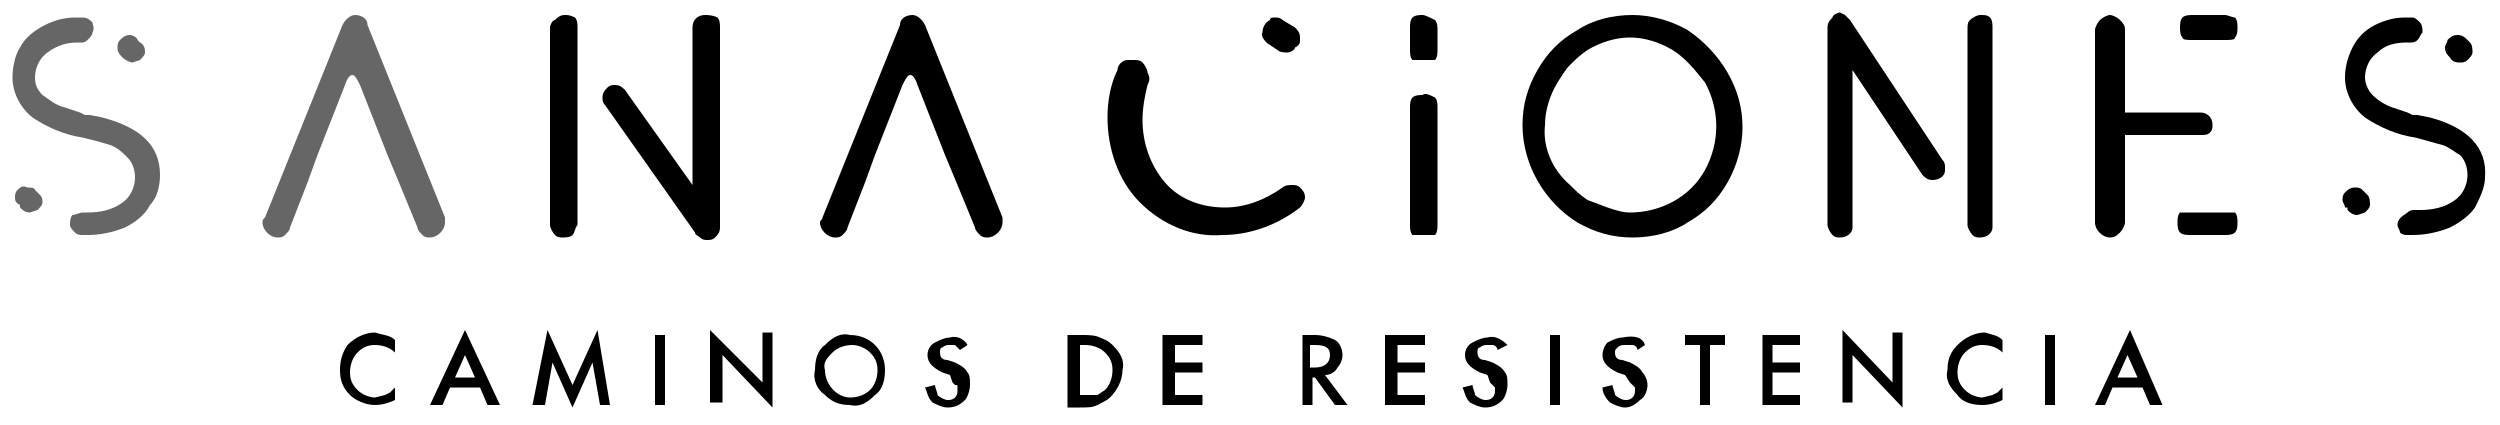 <?xml version="1.0" encoding="utf-8"?>
<!-- Generator: Adobe Illustrator 26.3.1, SVG Export Plug-In . SVG Version: 6.00 Build 0)  -->
<svg version="1.1" id="Layer_1" xmlns="http://www.w3.org/2000/svg" xmlns:xlink="http://www.w3.org/1999/xlink" x="0px" y="0px"
	 viewBox="0 0 100 17" style="enable-background:new 0 0 100 17;" xml:space="preserve">
<style type="text/css">
	.st0{opacity:0.6;enable-background:new    ;}
</style>
<g>
	<path class="st0" d="M3.3,0.7L3.3,0.7c0.2,0,0.3,0.1,0.4,0.2C3.7,1,3.8,1.1,3.7,1.3l0,0c0,0.1-0.1,0.2-0.2,0.3
		C3.5,1.6,3.4,1.7,3.3,1.7H3.1c-0.4,0-0.8,0.1-1.2,0.4c-0.3,0.2-0.5,0.6-0.5,1c0,0.3,0.1,0.5,0.3,0.7C2,4,2.2,4.2,2.6,4.3l0.6,0.2
		l0.2,0.1h0.2l0.5,0.1C5.6,5.1,6.4,5.8,6.4,7c0,0.4-0.1,0.9-0.4,1.2C5.8,8.6,5.4,8.9,5,9.1C4.5,9.3,4,9.4,3.5,9.4H3.3
		c-0.1,0-0.2,0-0.3-0.1C2.9,9.2,2.8,9.1,2.8,9l0,0c0-0.1,0-0.3,0.1-0.4C3,8.6,3.2,8.5,3.3,8.5h0.2c0.5,0,1-0.1,1.4-0.4
		c0.3-0.2,0.5-0.6,0.5-1c0-0.3-0.1-0.6-0.3-0.8C4.9,6.1,4.7,5.9,4.4,5.8C4.1,5.7,3.7,5.6,3.3,5.5c-0.7-0.1-1.4-0.4-2-0.8
		c-0.5-0.4-0.8-1-0.8-1.6c0-0.4,0.1-0.9,0.3-1.2c0.2-0.4,0.6-0.7,1-0.9C2.2,0.8,2.6,0.7,3,0.7C3,0.7,3.3,0.7,3.3,0.7z"/>
	<path class="st0" d="M5.2,1.4c0.1,0,0.3,0.1,0.3,0.2l0.1,0.1C5.8,1.8,5.8,2,5.8,2.1c0,0.1-0.1,0.2-0.2,0.3l0,0L5.3,2.5
		C5.2,2.5,5,2.4,4.9,2.3L4.9,2.3c0,0,0,0,0,0C4.7,2.1,4.7,2,4.7,1.9c0-0.1,0-0.2,0.1-0.3l0,0C4.9,1.5,5,1.4,5.2,1.4L5.2,1.4z"/>
	<path class="st0" d="M1.1,7.5c0.1,0,0.3,0,0.3,0.1l0.2,0.2C1.7,7.9,1.7,8,1.7,8.1c0,0.1-0.1,0.2-0.2,0.3l0,0L1.2,8.5
		C1,8.5,0.9,8.4,0.8,8.3c0,0,0,0,0-0.1c0,0,0,0,0,0C0.6,8.1,0.6,8,0.6,7.9c0-0.1,0-0.2,0.1-0.3C0.8,7.5,0.9,7.4,1.1,7.5L1.1,7.5z"/>
	<path class="st0" d="M14.2,0.6c0.2,0,0.5,0.1,0.5,0.4l3.1,7.7c0,0.1,0,0.2,0,0.2c0,0.3-0.3,0.6-0.6,0.6c-0.1,0-0.2,0-0.3-0.1
		c-0.1-0.1-0.2-0.2-0.2-0.3L16,7.4l-0.5-1.2h0l-1.1-2.8c-0.1-0.2-0.2-0.4-0.3-0.4l0,0c-0.1,0-0.2,0.1-0.3,0.4l-1.1,2.8l-0.4,1.1
		l-0.7,1.8c0,0.1-0.1,0.2-0.2,0.3c-0.1,0.1-0.2,0.1-0.3,0.1c-0.3,0-0.6-0.3-0.6-0.6l0,0c0-0.1,0-0.1,0.1-0.2L13.7,1
		C13.8,0.8,14,0.6,14.2,0.6z"/>
</g>
<g>
	<path d="M22.6,0.6L22.6,0.6c-0.2,0-0.3,0.1-0.4,0.2C22.1,0.8,22,1,22,1.1V9c0,0.1,0.1,0.3,0.2,0.4c0.1,0.1,0.2,0.1,0.3,0.1
		c0.1,0,0.3,0,0.4-0.1C23,9.3,23,9.1,23.1,9V1.1c0-0.1,0-0.3-0.1-0.4C22.8,0.6,22.7,0.6,22.6,0.6z"/>
	<path d="M28.2,0.6L28.2,0.6c-0.3,0-0.5,0.2-0.5,0.5v6.3L25,3.6c-0.1-0.1-0.2-0.2-0.4-0.2c-0.1,0-0.2,0-0.3,0.1
		c-0.1,0.1-0.2,0.2-0.2,0.4c0,0.1,0,0.2,0.1,0.3l3.6,5.1c0,0.1,0.1,0.1,0.2,0.2c0.1,0.1,0.2,0.1,0.3,0.1c0.1,0,0.2,0,0.3-0.1
		c0.1-0.1,0.2-0.2,0.2-0.4V1.1c0-0.1,0-0.3-0.1-0.4C28.5,0.6,28.3,0.6,28.2,0.6z"/>
	<path d="M37,1c-0.1-0.2-0.3-0.4-0.5-0.4c-0.2,0-0.5,0.1-0.5,0.4l-3.1,7.7c0,0.1-0.1,0.1-0.1,0.2c0,0.3,0.3,0.6,0.6,0.6
		c0.1,0,0.2,0,0.3-0.1c0.1-0.1,0.2-0.2,0.2-0.3l0.7-1.8l0.4-1.1l1.1-2.8c0.1-0.2,0.2-0.4,0.3-0.4s0.2,0.1,0.3,0.4l1.1,2.8h0l0.5,1.2
		l0.7,1.7c0,0.1,0.1,0.2,0.2,0.3c0.1,0.1,0.2,0.1,0.3,0.1c0.3,0,0.6-0.3,0.6-0.6c0-0.1,0-0.2,0-0.2L37,1z"/>
	<path d="M50.8,1.8L51.1,2c0.1,0.1,0.3,0.1,0.4,0.1c0.1,0,0.3-0.1,0.3-0.2l0,0C52,1.8,52,1.7,52,1.6V1.5c0-0.2-0.1-0.3-0.2-0.4
		l-0.5-0.3c-0.1-0.1-0.2-0.1-0.3-0.1c-0.1,0-0.2,0-0.2,0.1c-0.2,0.1-0.3,0.3-0.3,0.5C50.4,1.4,50.6,1.7,50.8,1.8z"/>
	<path d="M51.7,7.4c-0.1,0-0.3,0-0.4,0.1C50.6,8,49.8,8.3,49,8.3c-0.9,0-1.8-0.3-2.4-1c-0.6-0.7-0.9-1.6-0.9-2.5
		c0-0.5,0.1-1,0.2-1.4c0.1-0.2,0.1-0.3,0-0.5c0-0.1-0.1-0.3-0.2-0.4c-0.1-0.1-0.2-0.1-0.4-0.1h-0.2c-0.2,0-0.4,0.2-0.4,0.4
		c-0.3,0.6-0.4,1.3-0.4,1.9c0,1.2,0.4,2.5,1.3,3.4c0.9,0.9,2.1,1.4,3.3,1.3c1.1,0,2.2-0.4,3.1-1.1c0.1-0.1,0.2-0.3,0.2-0.4
		c0-0.2-0.1-0.3-0.2-0.4C51.9,7.4,51.8,7.4,51.7,7.4z"/>
	<path d="M56.9,3.8c-0.1,0-0.3,0-0.4,0.1c-0.1,0.1-0.1,0.3-0.1,0.4V9c0,0.1,0,0.3,0.1,0.4h0.9c0.1-0.1,0.1-0.3,0.1-0.4V4.3
		c0-0.1,0-0.3-0.1-0.4C57.2,3.8,57,3.7,56.9,3.8z"/>
	<path d="M56.9,0.6c-0.1,0-0.3,0-0.4,0.1c-0.1,0.1-0.1,0.3-0.1,0.4v0.9c0,0.1,0,0.3,0.1,0.4h0.9c0.1-0.1,0.1-0.3,0.1-0.4V1.2
		c0-0.1,0-0.3-0.1-0.4C57.2,0.7,57,0.6,56.9,0.6z"/>
	<path d="M67.5,1.2c-0.7-0.4-1.5-0.6-2.2-0.6c-0.8,0-1.6,0.2-2.2,0.6c-0.7,0.4-1.2,0.9-1.6,1.6c-0.4,0.7-0.6,1.4-0.6,2.2
		c0,1.6,0.9,3.1,2.2,3.9c0.7,0.4,1.4,0.6,2.2,0.6c0.8,0,1.6-0.2,2.2-0.6c0.7-0.4,1.2-0.9,1.6-1.6c0.4-0.7,0.6-1.5,0.6-2.2
		c0-0.8-0.2-1.5-0.6-2.2C68.7,2.2,68.1,1.6,67.5,1.2z M68.2,6.8c-0.6,1.1-1.8,1.7-3,1.7l0,0c-0.3,0-0.6-0.1-0.9-0.2l-0.8-0.3
		c-0.3-0.2-0.5-0.4-0.7-0.6c-0.7-0.6-1.1-1.5-1-2.4c0-0.6,0.2-1.2,0.5-1.7c0.2-0.3,0.3-0.5,0.5-0.7c0.2-0.2,0.4-0.4,0.7-0.6
		c0.5-0.3,1.1-0.5,1.7-0.5c0.6,0,1.2,0.2,1.7,0.5c0.5,0.3,0.9,0.8,1.3,1.3C68.8,4.4,68.8,5.7,68.2,6.8L68.2,6.8z"/>
	<path d="M74,0.8l-0.2-0.2l-0.2-0.1c-0.1,0-0.3,0.1-0.3,0.2c-0.1,0.1-0.2,0.2-0.2,0.4V9c0,0.1,0.1,0.3,0.2,0.4
		c0.1,0.1,0.2,0.1,0.3,0.1h0c0.3,0,0.5-0.2,0.5-0.4c0,0,0,0,0-0.1V2.8l2.8,4.2c0.1,0.1,0.2,0.2,0.4,0.2c0.2,0,0.5-0.1,0.5-0.4
		c0,0,0-0.1,0-0.1c0-0.1,0-0.2-0.1-0.3L74,0.8z"/>
	<path d="M79.2,0.6c-0.1,0-0.3,0.1-0.4,0.2c-0.1,0.1-0.1,0.2-0.1,0.4V9c0,0.1,0.1,0.3,0.2,0.4c0.1,0.1,0.2,0.1,0.3,0.1h0
		c0.3,0,0.5-0.2,0.5-0.4c0,0,0,0,0-0.1V1.1c0-0.1,0-0.3-0.1-0.4C79.5,0.6,79.4,0.6,79.2,0.6z"/>
	<path d="M89,8.5h-1.8c-0.1,0.1-0.1,0.3-0.1,0.4c0,0.1,0,0.3,0.1,0.4c0.1,0.1,0.3,0.1,0.4,0.1H89c0.1,0,0.3,0,0.4-0.1
		c0.1-0.1,0.1-0.3,0.1-0.4c0-0.1,0-0.3-0.1-0.4H89z"/>
	<path d="M89,0.6h-1.3c-0.1,0-0.3,0-0.4,0.1c-0.1,0.1-0.1,0.3-0.1,0.4c0,0.1,0,0.3,0.1,0.4c0,0.1,0.2,0.1,0.4,0.1H89
		c0.2,0,0.4,0,0.4-0.1c0.1-0.1,0.1-0.3,0.1-0.4c0-0.1,0-0.3-0.1-0.4C89.3,0.7,89.1,0.6,89,0.6z"/>
	<path d="M88.4,5.3c0.1-0.1,0.1-0.2,0.1-0.3l0,0c0-0.3-0.2-0.5-0.5-0.5h-3V1.2c0-0.2-0.1-0.3-0.2-0.4c-0.1-0.1-0.3-0.2-0.4-0.2
		c-0.1,0-0.3,0.1-0.4,0.2c-0.1,0.1-0.2,0.3-0.2,0.4v7.7c0,0.3,0.3,0.6,0.6,0.6l0,0c0.2,0,0.3-0.1,0.4-0.2c0.1-0.1,0.2-0.3,0.2-0.4
		V5.4h3C88.2,5.4,88.3,5.4,88.4,5.3z"/>
	<path d="M98,2.3C98,2.3,98,2.3,98,2.3c0.1,0.2,0.3,0.2,0.4,0.2c0.1,0,0.2,0,0.3-0.1h0c0.1-0.1,0.2-0.2,0.2-0.3c0-0.1,0-0.3-0.1-0.4
		l-0.1-0.1c-0.1-0.1-0.2-0.2-0.4-0.2c-0.2,0-0.3,0.1-0.4,0.2l0,0c0,0.1-0.1,0.2-0.1,0.3C97.8,2.1,97.9,2.2,98,2.3L98,2.3z"/>
	<path d="M94.5,7.6c-0.1-0.1-0.2-0.1-0.3-0.1c-0.2,0-0.3,0.1-0.4,0.2c-0.1,0.1-0.1,0.2-0.1,0.3c0,0.1,0.1,0.2,0.1,0.3h0.1
		c0,0,0,0,0,0.1c0.1,0.1,0.2,0.2,0.4,0.2l0.3-0.1l0,0c0.1-0.1,0.2-0.2,0.2-0.3c0-0.1,0-0.3-0.1-0.4L94.5,7.6z"/>
	<path d="M97.2,4.7l-0.5-0.1h-0.2l-0.2-0.1l-0.6-0.2c-0.3-0.1-0.6-0.3-0.8-0.5c-0.2-0.2-0.3-0.5-0.3-0.7c0-0.4,0.2-0.8,0.5-1
		c0.3-0.3,0.7-0.4,1.2-0.4h0.1c0.1,0,0.2,0,0.3-0.1c0.1-0.1,0.1-0.2,0.2-0.3l0,0c0-0.1,0-0.3-0.1-0.4c-0.1-0.1-0.2-0.2-0.3-0.2h0
		c0,0,0,0-0.1,0h-0.2c-0.4,0-0.8,0.1-1.2,0.3c-0.4,0.2-0.7,0.5-0.9,0.9c-0.2,0.4-0.3,0.8-0.3,1.2c0,0.6,0.3,1.2,0.8,1.6
		c0.6,0.4,1.3,0.7,2,0.8c0.4,0.1,0.7,0.2,1.1,0.3c0.3,0.1,0.5,0.3,0.7,0.4c0.2,0.2,0.3,0.5,0.3,0.8c0,0.4-0.2,0.8-0.5,1
		c-0.4,0.3-0.9,0.4-1.4,0.4h-0.2c-0.1,0-0.2,0-0.3,0.1C96,8.7,95.9,8.8,95.9,9l0,0c0,0,0,0,0,0v0l0,0c0,0.1,0.1,0.2,0.1,0.3
		c0.1,0.1,0.2,0.1,0.3,0.1h0.2c0.5,0,1-0.1,1.5-0.3c0.4-0.2,0.8-0.5,1-0.8c0.2-0.4,0.4-0.8,0.4-1.2C99.5,5.9,98.7,5.1,97.2,4.7z"/>
	<path d="M15.8,13.6v0.5c-0.2-0.2-0.5-0.3-0.8-0.3c-0.3,0-0.5,0.1-0.7,0.3c-0.2,0.2-0.3,0.5-0.3,0.8c0,0.3,0.1,0.5,0.3,0.7
		c0.2,0.2,0.5,0.3,0.7,0.3l0.4-0.1l0.2-0.1l0.2-0.2v0.5c-0.2,0.1-0.5,0.2-0.8,0.2c-0.4,0-0.8-0.2-1-0.4c-0.3-0.3-0.4-0.6-0.4-1
		c0-0.4,0.1-0.7,0.3-1c0.3-0.3,0.7-0.5,1.1-0.5C15.3,13.4,15.6,13.4,15.8,13.6z"/>
	<path d="M19.2,15.5H18l-0.3,0.7h-0.5l1.4-3l1.4,3h-0.5L19.2,15.5z M19,15.1l-0.4-0.9l-0.4,0.9H19z"/>
	<path d="M21.3,16.2l0.6-3l1,2.2l1-2.2l0.5,3H24l-0.3-1.7l-0.8,1.8l-0.8-1.8l-0.3,1.7H21.3z"/>
	<path d="M26.6,13.4v2.8h-0.4v-2.8H26.6z"/>
	<path d="M28.4,16.2v-3l2.1,2.1v-2h0.4v3l-2-2.1v1.9H28.4z"/>
	<path d="M32.6,14.8c0-0.4,0.1-0.8,0.4-1c0.3-0.3,0.6-0.5,1-0.4c0.8,0,1.4,0.6,1.4,1.4c0,0,0,0,0,0c0,0.4-0.1,0.8-0.4,1
		c-0.3,0.3-0.6,0.5-1,0.4c-0.4,0-0.7-0.1-1-0.4C32.7,15.6,32.5,15.2,32.6,14.8z M33,14.8c0,0.6,0.5,1.1,1,1.1c0.3,0,0.6-0.1,0.8-0.3
		c0.2-0.2,0.3-0.5,0.3-0.8c0-0.3-0.1-0.5-0.3-0.7c-0.2-0.2-0.5-0.3-0.7-0.3c-0.3,0-0.6,0.1-0.8,0.3C33.1,14.3,32.9,14.5,33,14.8z"/>
	<path d="M38.7,13.8L38.4,14l-0.2-0.2H38c-0.1,0-0.2,0-0.3,0.1c-0.1,0-0.1,0.1-0.1,0.2c0,0.2,0.1,0.3,0.3,0.3l0.3,0.1
		c0.2,0.1,0.4,0.2,0.5,0.4c0.1,0.1,0.1,0.3,0.1,0.5c0,0.2-0.1,0.5-0.2,0.6c-0.2,0.2-0.4,0.3-0.7,0.3c-0.2,0-0.4-0.1-0.6-0.2
		c-0.2-0.2-0.2-0.4-0.3-0.6l0.4-0.1c0,0.1,0.1,0.3,0.1,0.4c0.1,0.1,0.3,0.2,0.4,0.2c0.1,0,0.2,0,0.3-0.1c0.1-0.1,0.1-0.2,0.1-0.3
		c0-0.1,0-0.1,0-0.1c0-0.1,0-0.1-0.1-0.1l-0.1-0.1L38,15l-0.3-0.1c-0.4-0.2-0.6-0.4-0.6-0.7c0-0.2,0.1-0.4,0.3-0.5
		c0.2-0.1,0.4-0.2,0.6-0.2C38.3,13.4,38.6,13.6,38.7,13.8z"/>
	<path d="M42.7,16.2v-2.8h0.6c0.2,0,0.5,0,0.7,0.1c0.2,0.1,0.3,0.1,0.5,0.3c0.3,0.3,0.5,0.6,0.4,1c0,0.4-0.2,0.8-0.5,1.1
		c-0.1,0.1-0.3,0.2-0.5,0.3c-0.2,0.1-0.4,0.1-0.7,0.1H42.7z M43.2,15.8h0.7l0.3-0.2c0.2-0.2,0.3-0.5,0.3-0.8c0-0.3-0.1-0.5-0.3-0.7
		c-0.2-0.2-0.5-0.3-0.8-0.3h-0.2V15.8z"/>
	<path d="M48.1,13.8H47v0.7h1.1v0.4H47v0.9h1.1v0.4h-1.6v-2.8h1.6V13.8z"/>
	<path d="M53,15l0.9,1.2h-0.5l-0.8-1.1h-0.1v1.1h-0.4v-2.8h0.5c0.3,0,0.6,0.1,0.8,0.2c0.2,0.1,0.3,0.4,0.3,0.6
		c0,0.2-0.1,0.4-0.2,0.5C53.4,14.9,53.2,15,53,15z M52.5,14.7h0.1c0.4,0,0.6-0.2,0.6-0.5c0-0.3-0.2-0.4-0.6-0.4h-0.2V14.7z"/>
	<path d="M57,13.8h-1.1v0.7H57v0.4h-1.1v0.9H57v0.4h-1.6v-2.8H57L57,13.8z"/>
	<path d="M60.3,13.8L59.9,14c0-0.1-0.1-0.2-0.2-0.2h-0.2c-0.1,0-0.2,0-0.3,0.1c-0.1,0-0.1,0.1-0.1,0.2c0,0.2,0.1,0.3,0.3,0.3
		l0.3,0.1c0.2,0.1,0.4,0.2,0.5,0.4c0.1,0.1,0.1,0.3,0.1,0.5c0,0.2-0.1,0.5-0.2,0.6c-0.2,0.2-0.4,0.3-0.7,0.3c-0.2,0-0.4-0.1-0.6-0.2
		c-0.2-0.2-0.2-0.4-0.3-0.6l0.4-0.1c0,0.1,0.1,0.3,0.1,0.4c0.1,0.1,0.3,0.2,0.4,0.2c0.1,0,0.2,0,0.3-0.1c0.1-0.1,0.1-0.2,0.1-0.3
		c0-0.1,0-0.1,0-0.1l-0.1-0.1l-0.1-0.1L59.5,15l-0.3-0.1c-0.4-0.2-0.6-0.4-0.6-0.7c0-0.2,0.1-0.4,0.3-0.5c0.2-0.1,0.4-0.2,0.6-0.2
		C59.8,13.4,60.1,13.6,60.3,13.8z"/>
	<path d="M62.4,13.4v2.8H62v-2.8H62.4z"/>
	<path d="M65.8,13.8L65.5,14c0-0.1-0.1-0.2-0.2-0.2H65c-0.1,0-0.2,0-0.3,0.1c-0.1,0.1-0.1,0.1-0.1,0.2c0,0.2,0.1,0.3,0.3,0.3
		l0.3,0.1c0.2,0.1,0.4,0.2,0.5,0.4c0.1,0.1,0.2,0.3,0.2,0.5c0,0.2-0.1,0.5-0.3,0.6c-0.2,0.2-0.4,0.3-0.6,0.3c-0.2,0-0.4-0.1-0.6-0.2
		c-0.2-0.2-0.3-0.4-0.3-0.6l0.4-0.1c0,0.1,0.1,0.3,0.1,0.4c0.1,0.1,0.3,0.2,0.4,0.2c0.1,0,0.2,0,0.3-0.1c0.1-0.1,0.1-0.2,0.1-0.3
		v-0.1l-0.1-0.1l-0.1-0.1L65,15l-0.3-0.1c-0.4-0.2-0.6-0.4-0.6-0.7c0-0.2,0.1-0.4,0.2-0.5c0.2-0.1,0.4-0.2,0.6-0.2
		C65.4,13.4,65.7,13.5,65.8,13.8z"/>
	<path d="M68.4,13.8v2.4h-0.4v-2.4h-0.6v-0.4H69v0.4L68.4,13.8z"/>
	<path d="M72,13.8h-1.1v0.7H72v0.4h-1.1v0.9H72v0.4h-1.5v-2.8H72V13.8z"/>
	<path d="M73.7,16.2v-3l2,2.1v-2h0.4v3l-2-2.1v1.9H73.7z"/>
	<path d="M80.1,13.6v0.5c-0.2-0.2-0.5-0.3-0.8-0.3c-0.3,0-0.5,0.1-0.7,0.3c-0.2,0.2-0.3,0.5-0.3,0.8c0,0.3,0.1,0.5,0.3,0.7
		c0.2,0.2,0.5,0.3,0.7,0.3l0.4-0.1l0.2-0.1l0.2-0.2v0.5c-0.2,0.1-0.5,0.2-0.8,0.2c-0.4,0-0.8-0.1-1-0.4c-0.3-0.3-0.5-0.6-0.4-1
		c0-0.4,0.1-0.7,0.4-1c0.3-0.3,0.7-0.5,1.1-0.5C79.7,13.4,79.9,13.4,80.1,13.6z"/>
	<path d="M82.2,13.4v2.8h-0.4v-2.8H82.2z"/>
	<path d="M85.7,15.5h-1.2l-0.3,0.7h-0.4l1.4-3l1.3,3h-0.5L85.7,15.5z M85.5,15.1l-0.4-0.9l-0.4,0.9H85.5z"/>
</g>
</svg>
